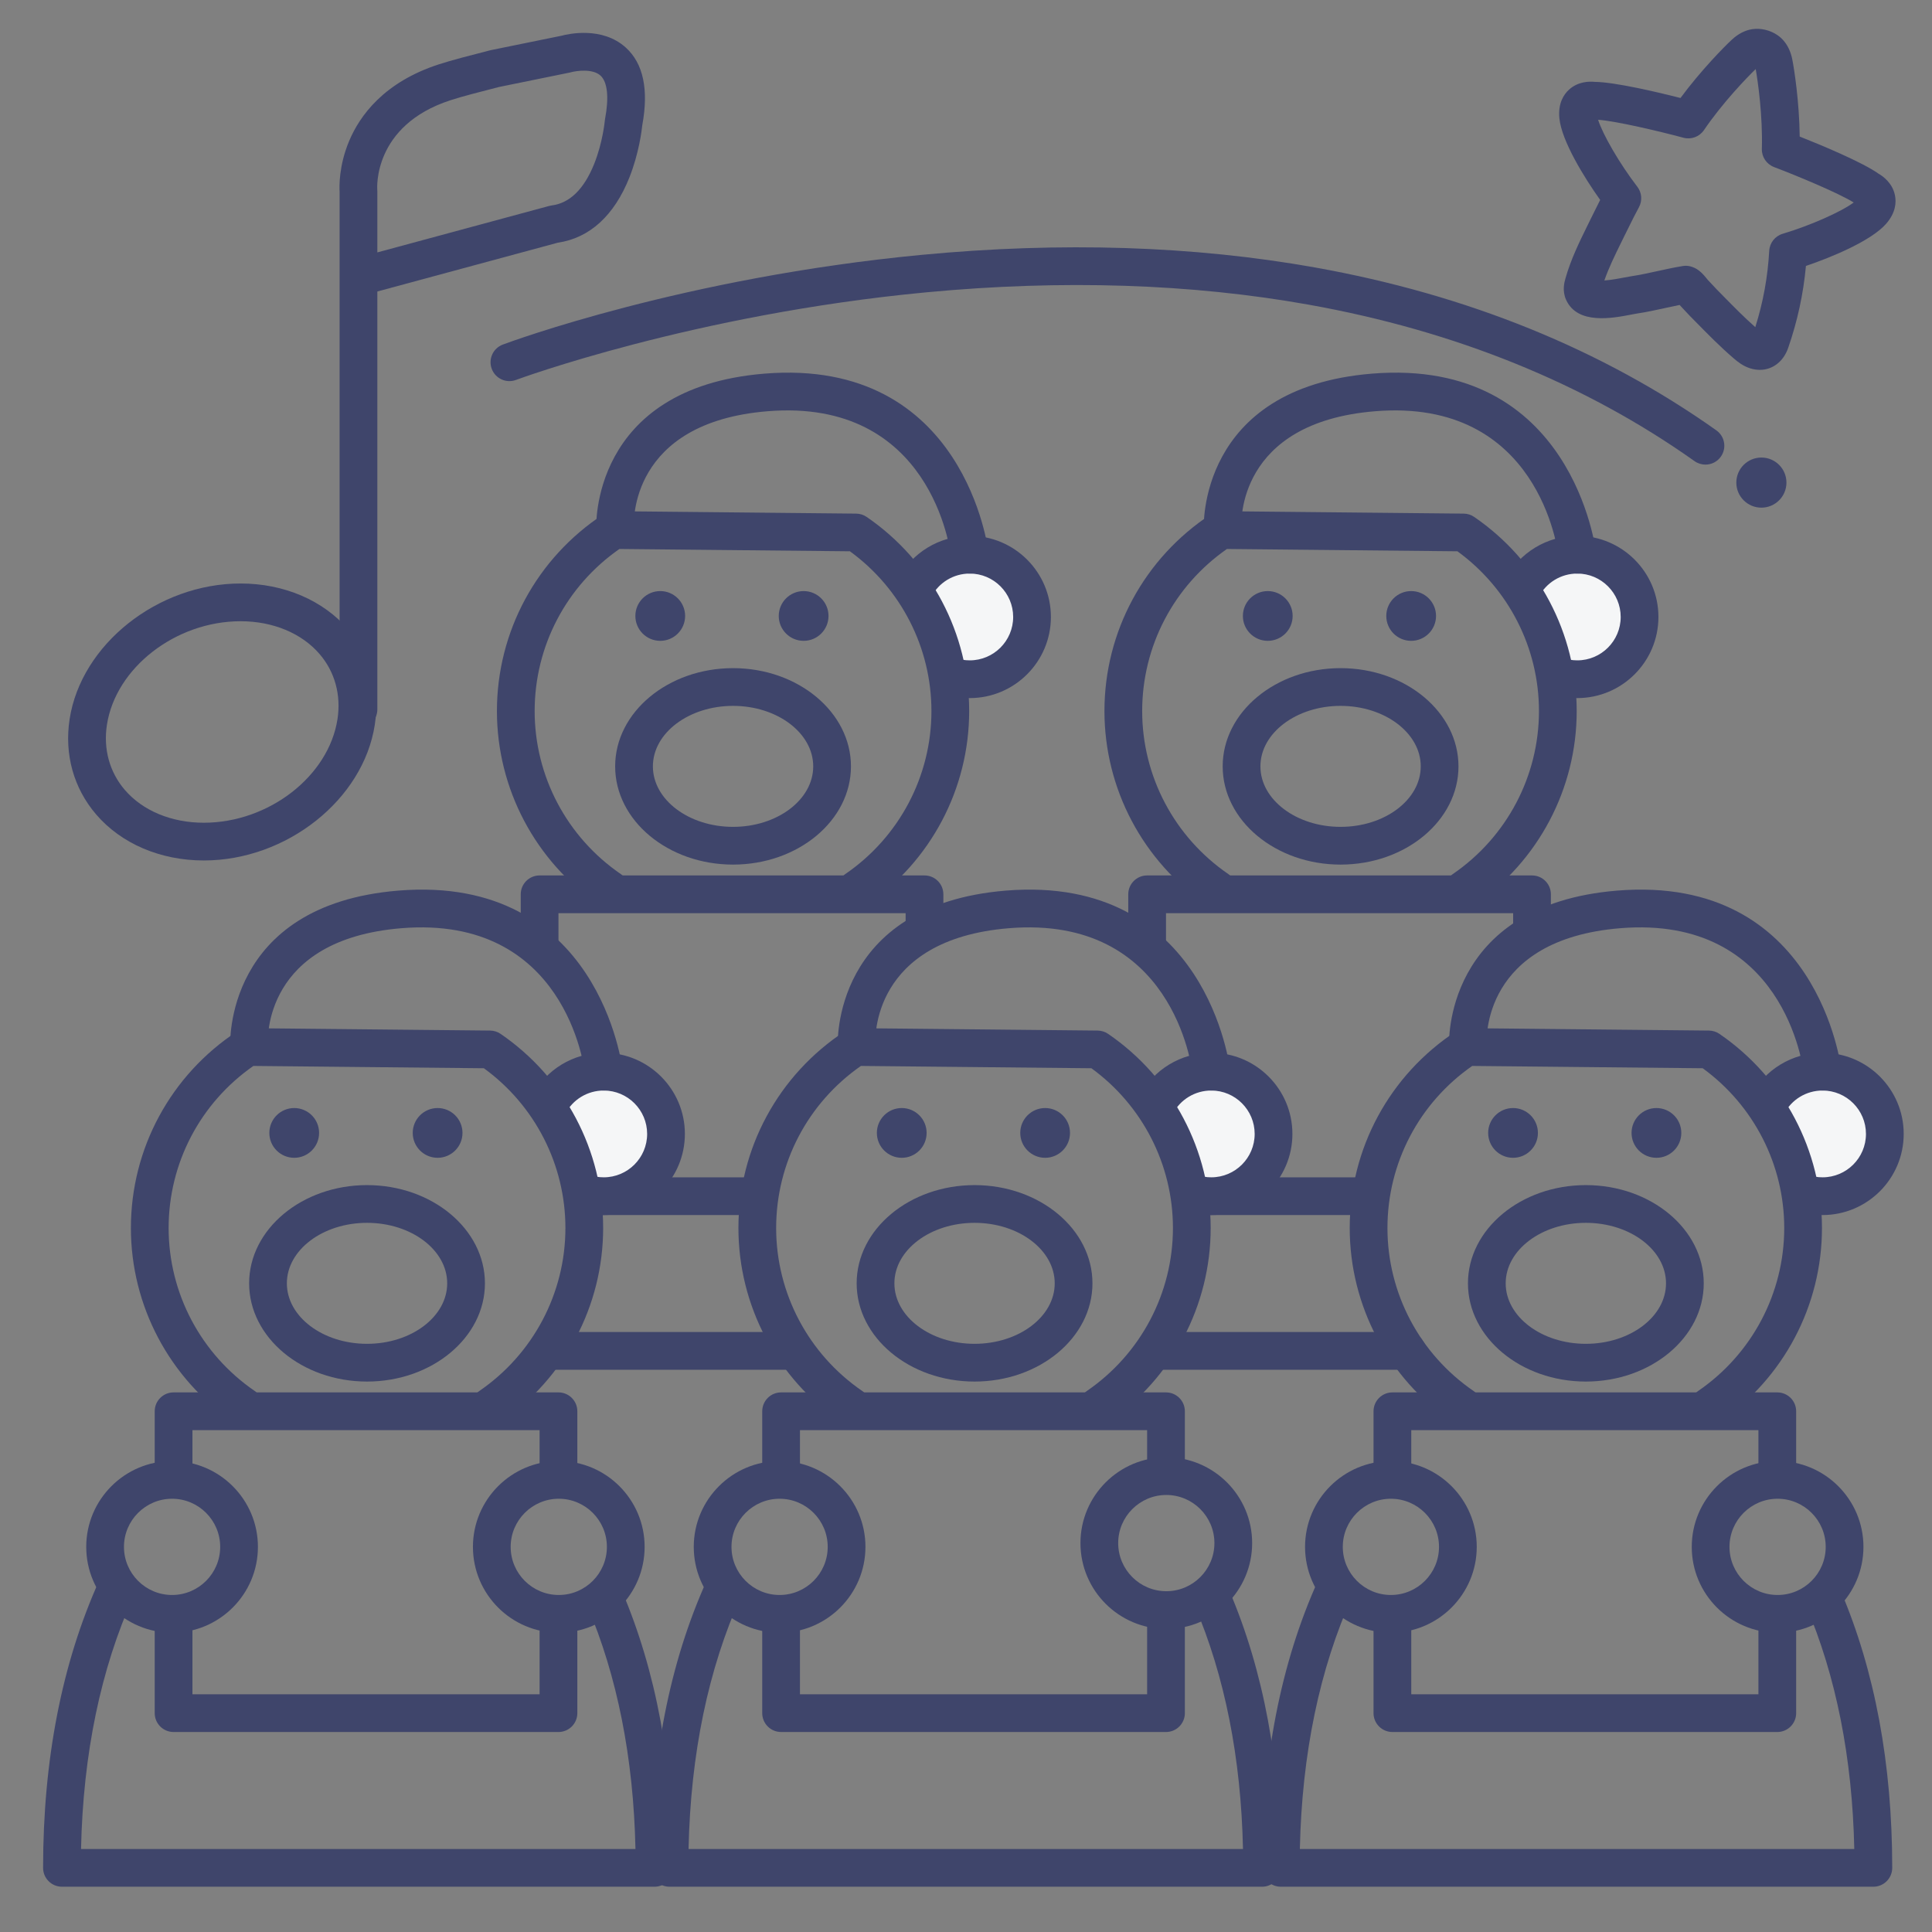 <?xml version="1.0" ?><svg enable-background="new 0 0 512 512" version="1.1" viewBox="0 0 512 512" xml:space="preserve" xmlns="http://www.w3.org/2000/svg" xmlns:xlink="http://www.w3.org/1999/xlink"><rect x="0" y="0" width="512" height="512" fill="#808080" stroke="none"/><g id="Colors"><g><g><path d="M466.363,98.018c-0.842,0-1.712-0.137-2.591-0.42c-1.864-0.6-3.211-1.672-4.326-2.629     c-3.555-3.05-6.771-6.324-9.881-9.49l-1.734-1.762c-0.432-0.438-0.876-0.92-1.319-1.402c-0.361-0.394-0.722-0.788-1.071-1.143     c-0.098-0.099-0.209-0.22-0.33-0.357c-1.24,0.247-2.485,0.521-3.773,0.804c-2.433,0.534-4.946,1.087-7.582,1.48     c-0.356,0.053-0.835,0.148-1.396,0.257c-5.004,0.971-14.319,2.773-17.333-3.912c-1.08-2.399-0.449-4.65-0.18-5.611     c1.427-5.076,3.682-9.659,5.861-14.091l0.808-1.646c1.043-2.14,1.881-3.814,2.545-5.114c-4.268-5.986-10.226-15.656-10.81-21.647     c-0.387-3.973,1.165-6.306,2.535-7.562c2.424-2.223,5.462-2.22,6.831-2.076c5.376,0.045,16.889,2.785,22.732,4.267     c5.414-7.325,11.638-13.63,13.608-15.449c1.685-1.558,3.5-2.494,5.392-2.783c2.271-0.346,4.785,0.254,6.734,1.603     c0.616,0.427,1.179,0.943,1.678,1.54c1.08,1.299,1.817,2.916,2.202,4.821c0.53,2.625,1.88,11.377,1.975,20.492     c5.604,2.224,16.538,6.748,20.923,9.861c1.192,0.688,3.657,2.463,4.318,5.685c0.374,1.821,0.266,4.62-2.375,7.613     c-3.943,4.466-14.248,8.765-21.212,11.131c-0.688,7.435-2.236,14.574-4.708,21.725C472.617,95.864,469.709,98.018,466.363,98.018     z M446.735,70.437c0.53,0,1.059,0.084,1.566,0.252l0.092,0.03c1.856,0.6,3.049,2.061,3.919,3.127     c0.108,0.132,0.206,0.256,0.292,0.352c0.384,0.388,0.828,0.869,1.271,1.352c0.361,0.394,0.722,0.788,1.071,1.143l1.752,1.779     c2.846,2.897,5.547,5.647,8.472,8.224c2.094-6.639,3.301-13.272,3.692-20.231c0.118-2.105,1.545-3.911,3.566-4.512     c7.327-2.181,15.54-5.845,18.822-8.294c-4.135-2.551-14.827-6.994-21.124-9.393c-1.988-0.758-3.279-2.691-3.218-4.818     c0.257-8.8-1.08-18.078-1.632-21.148c-2.251,2.171-8.772,8.909-13.714,16.182c-1.196,1.761-3.376,2.571-5.431,2.019     c-6.51-1.745-17.779-4.407-22.621-4.764c1.225,3.905,5.733,11.688,10.394,17.749c1.206,1.568,1.374,3.7,0.428,5.438     c-0.647,1.189-1.837,3.465-3.829,7.554l-0.825,1.681c-1.705,3.466-3.332,6.773-4.511,10.171c1.867-0.127,4.279-0.594,5.289-0.789     c0.731-0.143,1.356-0.261,1.82-0.33c2.299-0.343,4.54-0.836,6.912-1.356c2.166-0.477,4.406-0.969,6.738-1.35     C446.196,70.458,446.466,70.437,446.735,70.437z M492.49,52.49L492.49,52.49L492.49,52.49z M421.396,31.612L421.396,31.612     L421.396,31.612L421.396,31.612z M423.192,30.062L423.192,30.062L423.192,30.062z M466.159,17.532L466.159,17.532L466.159,17.532     z" fill="#3F456B"/></g></g></g><g id="Lines"><g><g><path d="M242.356,155.891C245.106,150.608,250.632,147,257,147c9.113,0,16.5,7.387,16.5,16.5S266.113,180,257,180     c-1.966,0-3.852-0.344-5.6-0.975" fill="#F5F6F7"/></g><g><path d="M210,363h-63.5c-2.762,0-5-2.238-5-5s2.238-5,5-5H210c2.762,0,5,2.238,5,5S212.762,363,210,363z      M161.705,240.773c-0.973,0.001-1.955-0.283-2.819-0.874c-17.028-11.654-27.195-30.892-27.195-51.46     c0-21.063,10.546-40.559,28.21-52.15c0.829-0.543,1.825-0.834,2.793-0.819l64.201,0.644c0.992,0.01,1.958,0.314,2.776,0.875     c17.014,11.658,27.171,30.893,27.171,51.451c0,20.554-10.158,39.786-27.173,51.445c-2.279,1.561-5.39,0.979-6.951-1.299     c-1.561-2.277-0.979-5.39,1.299-6.951c14.292-9.793,22.825-25.941,22.825-43.195c0-16.763-8.05-32.479-21.606-42.342     l-61.083-0.612c-14.093,9.821-22.462,25.768-22.462,42.954c0,17.267,8.54,33.419,22.844,43.208     c2.278,1.56,2.861,4.671,1.302,6.95C164.867,240.013,163.3,240.773,161.705,240.773z" fill="#3F456B"/></g><g><path d="M194.267,229.127c-17.229,0-31.245-11.678-31.245-26.031s14.017-26.031,31.245-26.031     s31.245,11.678,31.245,26.031S211.495,229.127,194.267,229.127z M194.267,187.064c-11.715,0-21.245,7.191-21.245,16.031     s9.53,16.031,21.245,16.031s21.245-7.191,21.245-16.031S205.981,187.064,194.267,187.064z" fill="#3F456B"/></g><g><path d="M201,322h-46c-2.762,0-5-2.238-5-5s2.238-5,5-5h46c2.762,0,5,2.238,5,5S203.762,322,201,322z" fill="#3F456B"/></g><g><path d="M143,255c-2.762,0-5-2.238-5-5v-13c0-2.762,2.238-5,5-5h102c2.762,0,5,2.238,5,5v9c0,2.762-2.238,5-5,5     s-5-2.238-5-5v-4h-92v8C148,252.762,145.762,255,143,255z" fill="#3F456B"/></g><g><g><path d="M181.564,163.236c0,3.641-2.951,6.593-6.593,6.593c-3.64,0-6.593-2.952-6.593-6.593      c0-3.642,2.953-6.594,6.593-6.594C178.612,156.642,181.564,159.594,181.564,163.236z" fill="#3F456B"/></g><g><path d="M219.564,163.236c0,3.641-2.951,6.593-6.593,6.593c-3.64,0-6.593-2.952-6.593-6.593      c0-3.642,2.953-6.594,6.593-6.594C216.612,156.642,219.564,159.594,219.564,163.236z" fill="#3F456B"/></g></g><g><path d="M257,185c-2.504,0-4.959-0.428-7.297-1.271c-2.598-0.938-3.943-3.803-3.006-6.4     c0.938-2.598,3.806-3.941,6.4-3.006c1.246,0.45,2.559,0.678,3.902,0.678c6.341,0,11.5-5.159,11.5-11.5S263.341,152,257,152     c-4.307,0-8.219,2.376-10.21,6.2c-1.275,2.449-4.294,3.4-6.744,2.125c-2.449-1.275-3.4-4.295-2.125-6.744     C241.641,146.438,248.951,142,257,142c11.855,0,21.5,9.645,21.5,21.5S268.855,185,257,185z" fill="#3F456B"/></g><g><path d="M256.994,152c-2.524,0.001-4.693-1.905-4.966-4.471c-0.191-1.709-5.215-42.099-48.621-38.546     c-36.667,2.993-35.484,29.585-35.416,30.715c0.166,2.757-1.934,5.126-4.689,5.293c-2.743,0.159-5.127-1.934-5.293-4.689     c-0.022-0.375-1.727-37.505,44.584-41.285c53.255-4.347,59.323,46.937,59.379,47.454c0.292,2.746-1.697,5.209-4.442,5.501     C257.35,151.991,257.171,152,256.994,152z" fill="#3F456B"/></g></g><g><g><path d="M403.356,155.891C406.106,150.608,411.632,147,418,147c9.113,0,16.5,7.387,16.5,16.5S427.113,180,418,180     c-1.966,0-3.852-0.344-5.6-0.975" fill="#F5F6F7"/></g><g><path d="M372.851,363h-66.495c-2.762,0-5-2.238-5-5s2.238-5,5-5h66.495c2.762,0,5,2.238,5,5     S375.612,363,372.851,363z M322.705,240.773c-0.973,0.001-1.955-0.283-2.819-0.874c-17.028-11.654-27.195-30.892-27.195-51.46     c0-21.063,10.546-40.559,28.21-52.15c0.829-0.543,1.81-0.834,2.793-0.819l64.201,0.644c0.992,0.01,1.958,0.314,2.776,0.875     c17.014,11.658,27.171,30.893,27.171,51.451c0,20.554-10.158,39.786-27.173,51.445c-2.279,1.561-5.389,0.979-6.951-1.299     c-1.561-2.277-0.979-5.39,1.299-6.951c14.292-9.793,22.825-25.941,22.825-43.195c0-16.763-8.05-32.479-21.606-42.342     l-61.083-0.612c-14.093,9.821-22.462,25.768-22.462,42.954c0,17.267,8.54,33.419,22.844,43.208     c2.278,1.56,2.861,4.671,1.302,6.95C325.867,240.013,324.3,240.773,322.705,240.773z" fill="#3F456B"/></g><g><path d="M355.267,229.127c-17.229,0-31.245-11.678-31.245-26.031s14.017-26.031,31.245-26.031     s31.245,11.678,31.245,26.031S372.495,229.127,355.267,229.127z M355.267,187.064c-11.715,0-21.245,7.191-21.245,16.031     s9.53,16.031,21.245,16.031s21.245-7.191,21.245-16.031S366.981,187.064,355.267,187.064z" fill="#3F456B"/></g><g><path d="M363,322h-47c-2.762,0-5-2.238-5-5s2.238-5,5-5h47c2.762,0,5,2.238,5,5S365.762,322,363,322z" fill="#3F456B"/></g><g><path d="M304,256c-2.762,0-5-2.238-5-5v-14c0-2.762,2.238-5,5-5h102c2.762,0,5,2.238,5,5v10c0,2.762-2.238,5-5,5     s-5-2.238-5-5v-5h-92v9C309,253.762,306.762,256,304,256z" fill="#3F456B"/></g><g><g><path d="M342.564,163.236c0,3.641-2.951,6.593-6.593,6.593c-3.64,0-6.593-2.952-6.593-6.593      c0-3.642,2.953-6.594,6.593-6.594C339.612,156.642,342.564,159.594,342.564,163.236z" fill="#3F456B"/></g><g><path d="M380.564,163.236c0,3.641-2.951,6.593-6.593,6.593c-3.64,0-6.593-2.952-6.593-6.593      c0-3.642,2.953-6.594,6.593-6.594C377.612,156.642,380.564,159.594,380.564,163.236z" fill="#3F456B"/></g></g><g><path d="M418,185c-2.504,0-4.959-0.428-7.297-1.271c-2.598-0.938-3.943-3.803-3.006-6.4     c0.938-2.598,3.806-3.941,6.4-3.006c1.246,0.45,2.559,0.678,3.902,0.678c6.341,0,11.5-5.159,11.5-11.5S424.341,152,418,152     c-4.307,0-8.219,2.376-10.21,6.2c-1.275,2.449-4.296,3.4-6.744,2.125c-2.449-1.275-3.4-4.295-2.125-6.744     C402.641,146.438,409.951,142,418,142c11.855,0,21.5,9.645,21.5,21.5S429.855,185,418,185z" fill="#3F456B"/></g><g><path d="M417.994,152c-2.524,0.001-4.693-1.905-4.966-4.471c-0.19-1.709-5.211-42.099-48.621-38.546     c-36.667,2.993-35.484,29.585-35.416,30.715c0.166,2.757-1.934,5.126-4.689,5.293c-2.75,0.159-5.127-1.934-5.293-4.689     c-0.022-0.375-1.727-37.505,44.584-41.285c53.269-4.347,59.324,46.937,59.379,47.454c0.292,2.746-1.697,5.209-4.442,5.501     C418.35,151.991,418.171,152,417.994,152z" fill="#3F456B"/></g></g><g><g><path d="M145.356,292.891C148.106,287.608,153.632,284,160,284c9.113,0,16.5,7.387,16.5,16.5S169.113,317,160,317     c-1.966,0-3.852-0.344-5.6-0.975" fill="#F5F6F7"/></g><g><path d="M173.458,500H16.421c-2.762,0-5-2.238-5-5c0-28.673,5.003-54.29,14.87-76.143     c1.137-2.516,4.095-3.636,6.614-2.499c2.517,1.136,3.636,4.098,2.499,6.614c-8.707,19.284-13.387,41.812-13.93,67.027h146.93     c-0.519-24.114-4.817-45.787-12.798-64.49c-1.084-2.539,0.097-5.477,2.637-6.561c2.537-1.087,5.477,0.097,6.561,2.637     c9.061,21.233,13.654,45.934,13.654,73.414C178.458,497.762,176.22,500,173.458,500z M64.705,377.773     c-0.973,0.001-1.955-0.283-2.819-0.874c-17.028-11.654-27.195-30.892-27.195-51.46c0-21.063,10.546-40.559,28.21-52.15     c0.829-0.543,1.803-0.814,2.793-0.819l64.201,0.644c0.992,0.01,1.958,0.314,2.776,0.875     c17.014,11.658,27.171,30.893,27.171,51.451c0,20.554-10.158,39.786-27.173,51.445c-2.279,1.561-5.39,0.979-6.951-1.299     c-1.561-2.277-0.979-5.39,1.299-6.951c14.292-9.793,22.825-25.941,22.825-43.195c0-16.763-8.05-32.479-21.606-42.342     l-61.083-0.612c-14.093,9.821-22.462,25.768-22.462,42.954c0,17.267,8.54,33.419,22.844,43.208     c2.278,1.56,2.861,4.671,1.302,6.95C67.867,377.013,66.3,377.773,64.705,377.773z" fill="#3F456B"/></g><g><path d="M97.267,366.127c-17.229,0-31.245-11.678-31.245-26.031s14.017-26.031,31.245-26.031     s31.245,11.678,31.245,26.031S114.495,366.127,97.267,366.127z M97.267,324.064c-11.715,0-21.245,7.191-21.245,16.031     s9.53,16.031,21.245,16.031s21.245-7.191,21.245-16.031S108.981,324.064,97.267,324.064z" fill="#3F456B"/></g><g><path d="M148,459H46c-2.762,0-5-2.238-5-5v-25c0-2.762,2.238-5,5-5s5,2.238,5,5v20h92v-21c0-2.762,2.238-5,5-5     s5,2.238,5,5v26C153,456.762,150.762,459,148,459z" fill="#3F456B"/></g><g><path d="M148,396c-2.762,0-5-2.238-5-5v-12H51v11c0,2.762-2.238,5-5,5s-5-2.238-5-5v-16c0-2.762,2.238-5,5-5h102     c2.762,0,5,2.238,5,5v17C153,393.762,150.762,396,148,396z" fill="#3F456B"/></g><g><path d="M45.603,432.686c-12.544,0-22.75-10.206-22.75-22.751c0-12.544,10.206-22.75,22.75-22.75     s22.749,10.206,22.749,22.75C68.352,422.479,58.146,432.686,45.603,432.686z M45.603,397.185c-7.03,0-12.75,5.72-12.75,12.75     c0,7.031,5.72,12.751,12.75,12.751s12.749-5.72,12.749-12.751C58.352,402.904,52.633,397.185,45.603,397.185z" fill="#3F456B"/></g><g><path d="M148.083,432.686c-12.545,0-22.751-10.206-22.751-22.751c0-12.544,10.206-22.75,22.751-22.75     c12.544,0,22.749,10.206,22.749,22.75C170.832,422.479,160.627,432.686,148.083,432.686z M148.083,397.185     c-7.031,0-12.751,5.72-12.751,12.75c0,7.031,5.72,12.751,12.751,12.751c7.03,0,12.749-5.72,12.749-12.751     C160.832,402.904,155.113,397.185,148.083,397.185z" fill="#3F456B"/></g><g><g><path d="M84.563,300.236c0,3.641-2.951,6.593-6.593,6.593c-3.64,0-6.593-2.952-6.593-6.593      c0-3.642,2.953-6.594,6.593-6.594C81.612,293.642,84.563,296.594,84.563,300.236z" fill="#3F456B"/></g><g><path d="M122.563,300.236c0,3.641-2.951,6.593-6.593,6.593c-3.64,0-6.593-2.952-6.593-6.593      c0-3.642,2.953-6.594,6.593-6.594C119.612,293.642,122.563,296.594,122.563,300.236z" fill="#3F456B"/></g></g><g><path d="M160,322c-2.504,0-4.959-0.428-7.297-1.271c-2.598-0.938-3.943-3.803-3.006-6.4     c0.938-2.598,3.804-3.94,6.4-3.006c1.246,0.45,2.559,0.678,3.902,0.678c6.341,0,11.5-5.159,11.5-11.5S166.341,289,160,289     c-4.307,0-8.219,2.376-10.21,6.2c-1.275,2.449-4.295,3.4-6.744,2.125s-3.4-4.295-2.125-6.744     C144.641,283.438,151.951,279,160,279c11.855,0,21.5,9.645,21.5,21.5S171.855,322,160,322z" fill="#3F456B"/></g><g><path d="M159.994,289c-2.524,0.001-4.693-1.905-4.966-4.471c-0.191-1.709-5.212-42.089-48.621-38.546     c-36.667,2.993-35.484,29.585-35.416,30.715c0.166,2.757-1.934,5.126-4.689,5.293c-2.764,0.146-5.127-1.934-5.293-4.689     c-0.022-0.375-1.727-37.505,44.584-41.285c53.257-4.342,59.324,46.937,59.379,47.454c0.292,2.746-1.697,5.209-4.442,5.501     C160.35,288.991,160.171,289,159.994,289z" fill="#3F456B"/></g></g><g><g><path d="M306.356,292.891C309.106,287.608,314.632,284,321,284c9.113,0,16.5,7.387,16.5,16.5S330.113,317,321,317     c-1.966,0-3.852-0.344-5.6-0.975" fill="#F5F6F7"/></g><g><path d="M206.603,432.686c-12.544,0-22.75-10.206-22.75-22.751c0-12.544,10.206-22.75,22.75-22.75     s22.749,10.206,22.749,22.75C229.352,422.479,219.146,432.686,206.603,432.686z M206.603,397.185c-7.03,0-12.75,5.72-12.75,12.75     c0,7.031,5.72,12.751,12.75,12.751s12.749-5.72,12.749-12.751C219.352,402.904,213.633,397.185,206.603,397.185z" fill="#3F456B"/></g><g><path d="M309.083,431.686c-12.545,0-22.751-10.206-22.751-22.751c0-12.544,10.206-22.75,22.751-22.75     c12.544,0,22.749,10.206,22.749,22.75C331.832,421.479,321.627,431.686,309.083,431.686z M309.083,396.185     c-7.031,0-12.751,5.72-12.751,12.75c0,7.031,5.72,12.751,12.751,12.751c7.03,0,12.749-5.72,12.749-12.751     C321.832,401.904,316.113,396.185,309.083,396.185z" fill="#3F456B"/></g><g><path d="M334.458,500H177.421c-2.762,0-5-2.238-5-5c0-28.673,5.003-54.29,14.87-76.143     c1.137-2.516,4.095-3.636,6.614-2.499c2.517,1.136,3.636,4.098,2.499,6.614c-8.707,19.284-13.387,41.812-13.93,67.027h146.93     c-0.519-24.114-4.817-45.787-12.798-64.49c-1.084-2.539,0.097-5.477,2.637-6.561c2.536-1.087,5.477,0.097,6.561,2.637     c9.061,21.233,13.654,45.934,13.654,73.414C339.458,497.762,337.22,500,334.458,500z M225.705,377.773     c-0.973,0.001-1.955-0.283-2.819-0.874c-17.028-11.654-27.195-30.892-27.195-51.46c0-21.063,10.546-40.559,28.21-52.15     c0.83-0.543,1.787-0.814,2.793-0.819l64.201,0.644c0.992,0.01,1.958,0.314,2.776,0.875     c17.014,11.658,27.171,30.893,27.171,51.451c0,20.554-10.158,39.786-27.173,51.445c-2.278,1.561-5.389,0.979-6.951-1.299     c-1.561-2.277-0.979-5.39,1.299-6.951c14.292-9.793,22.825-25.941,22.825-43.195c0-16.763-8.05-32.479-21.606-42.342     l-61.083-0.612c-14.093,9.821-22.462,25.768-22.462,42.954c0,17.267,8.54,33.419,22.844,43.208     c2.278,1.56,2.861,4.671,1.302,6.95C228.867,377.013,227.3,377.773,225.705,377.773z" fill="#3F456B"/></g><g><path d="M258.267,366.127c-17.229,0-31.245-11.678-31.245-26.031s14.017-26.031,31.245-26.031     s31.245,11.678,31.245,26.031S275.495,366.127,258.267,366.127z M258.267,324.064c-11.715,0-21.245,7.191-21.245,16.031     s9.53,16.031,21.245,16.031s21.245-7.191,21.245-16.031S269.981,324.064,258.267,324.064z" fill="#3F456B"/></g><g><path d="M309,459H207c-2.762,0-5-2.238-5-5v-25c0-2.762,2.238-5,5-5s5,2.238,5,5v20h92v-21c0-2.762,2.238-5,5-5     s5,2.238,5,5v26C314,456.762,311.762,459,309,459z" fill="#3F456B"/></g><g><path d="M309,396c-2.762,0-5-2.238-5-5v-12h-92v11c0,2.762-2.238,5-5,5s-5-2.238-5-5v-16c0-2.762,2.238-5,5-5h102     c2.762,0,5,2.238,5,5v17C314,393.762,311.762,396,309,396z" fill="#3F456B"/></g><g><g><path d="M245.564,300.236c0,3.641-2.951,6.593-6.593,6.593c-3.64,0-6.593-2.952-6.593-6.593      c0-3.642,2.953-6.594,6.593-6.594C242.612,293.642,245.564,296.594,245.564,300.236z" fill="#3F456B"/></g><g><path d="M283.564,300.236c0,3.641-2.951,6.593-6.593,6.593c-3.64,0-6.593-2.952-6.593-6.593      c0-3.642,2.953-6.594,6.593-6.594C280.612,293.642,283.564,296.594,283.564,300.236z" fill="#3F456B"/></g></g><g><path d="M321,322c-2.504,0-4.959-0.428-7.297-1.271c-2.598-0.938-3.943-3.803-3.006-6.4     c0.938-2.598,3.805-3.94,6.4-3.006c1.246,0.45,2.559,0.678,3.902,0.678c6.341,0,11.5-5.159,11.5-11.5S327.341,289,321,289     c-4.307,0-8.219,2.376-10.21,6.2c-1.275,2.449-4.294,3.4-6.744,2.125c-2.449-1.275-3.4-4.295-2.125-6.744     C305.641,283.438,312.951,279,321,279c11.855,0,21.5,9.645,21.5,21.5S332.855,322,321,322z" fill="#3F456B"/></g><g><path d="M320.994,289c-2.524,0.001-4.693-1.905-4.966-4.471c-0.19-1.709-5.208-42.089-48.621-38.546     c-36.667,2.993-35.484,29.585-35.416,30.715c0.166,2.757-1.934,5.126-4.689,5.293c-2.744,0.146-5.127-1.934-5.293-4.689     c-0.022-0.375-1.727-37.505,44.584-41.285c53.271-4.342,59.324,46.937,59.379,47.454c0.292,2.746-1.697,5.209-4.442,5.501     C321.35,288.991,321.171,289,320.994,289z" fill="#3F456B"/></g></g><g><g><path d="M468.356,292.891C471.106,287.608,476.632,284,483,284c9.113,0,16.5,7.387,16.5,16.5S492.113,317,483,317     c-1.966,0-3.852-0.344-5.6-0.975" fill="#F5F6F7"/></g><g><path d="M496.458,500H339.421c-2.762,0-5-2.238-5-5c0-28.673,5.003-54.29,14.87-76.143     c1.136-2.516,4.096-3.636,6.614-2.499c2.517,1.136,3.636,4.098,2.499,6.614c-8.707,19.284-13.387,41.812-13.93,67.027h146.93     c-0.519-24.114-4.817-45.787-12.798-64.49c-1.084-2.539,0.097-5.477,2.637-6.561c2.536-1.087,5.477,0.097,6.561,2.637     c9.061,21.233,13.654,45.934,13.654,73.414C501.458,497.762,499.22,500,496.458,500z M387.705,377.773     c-0.973,0.001-1.955-0.283-2.819-0.874c-17.028-11.654-27.195-30.892-27.195-51.46c0-21.063,10.546-40.559,28.21-52.15     c0.829-0.543,1.821-0.814,2.793-0.819l64.201,0.644c0.992,0.01,1.958,0.314,2.776,0.875     c17.014,11.658,27.171,30.893,27.171,51.451c0,20.554-10.158,39.786-27.173,51.445c-2.278,1.561-5.389,0.979-6.951-1.299     c-1.561-2.277-0.979-5.39,1.299-6.951c14.292-9.793,22.825-25.941,22.825-43.195c0-16.763-8.05-32.479-21.606-42.342     l-61.083-0.612c-14.093,9.821-22.462,25.768-22.462,42.954c0,17.267,8.54,33.419,22.844,43.208     c2.278,1.56,2.861,4.671,1.302,6.95C390.867,377.013,389.3,377.773,387.705,377.773z" fill="#3F456B"/></g><g><path d="M420.267,366.127c-17.229,0-31.245-11.678-31.245-26.031s14.017-26.031,31.245-26.031     s31.245,11.678,31.245,26.031S437.495,366.127,420.267,366.127z M420.267,324.064c-11.715,0-21.245,7.191-21.245,16.031     s9.53,16.031,21.245,16.031s21.245-7.191,21.245-16.031S431.981,324.064,420.267,324.064z" fill="#3F456B"/></g><g><path d="M471,459H369c-2.762,0-5-2.238-5-5v-25c0-2.762,2.238-5,5-5s5,2.238,5,5v20h92v-21c0-2.762,2.238-5,5-5     s5,2.238,5,5v26C476,456.762,473.762,459,471,459z" fill="#3F456B"/></g><g><path d="M471,396c-2.762,0-5-2.238-5-5v-12h-92v11c0,2.762-2.238,5-5,5s-5-2.238-5-5v-16c0-2.762,2.238-5,5-5h102     c2.762,0,5,2.238,5,5v17C476,393.762,473.762,396,471,396z" fill="#3F456B"/></g><g><path d="M368.603,432.686c-12.544,0-22.75-10.206-22.75-22.751c0-12.544,10.206-22.75,22.75-22.75     s22.749,10.206,22.749,22.75C391.352,422.479,381.146,432.686,368.603,432.686z M368.603,397.185c-7.03,0-12.75,5.72-12.75,12.75     c0,7.031,5.72,12.751,12.75,12.751s12.749-5.72,12.749-12.751C381.352,402.904,375.633,397.185,368.603,397.185z" fill="#3F456B"/></g><g><path d="M471.083,432.686c-12.545,0-22.751-10.206-22.751-22.751c0-12.544,10.206-22.75,22.751-22.75     c12.544,0,22.749,10.206,22.749,22.75C493.832,422.479,483.627,432.686,471.083,432.686z M471.083,397.185     c-7.031,0-12.751,5.72-12.751,12.75c0,7.031,5.72,12.751,12.751,12.751c7.03,0,12.749-5.72,12.749-12.751     C483.832,402.904,478.113,397.185,471.083,397.185z" fill="#3F456B"/></g><g><g><path d="M407.564,300.236c0,3.641-2.951,6.593-6.593,6.593c-3.64,0-6.593-2.952-6.593-6.593      c0-3.642,2.953-6.594,6.593-6.594C404.612,293.642,407.564,296.594,407.564,300.236z" fill="#3F456B"/></g><g><path d="M445.564,300.236c0,3.641-2.951,6.593-6.593,6.593c-3.64,0-6.593-2.952-6.593-6.593      c0-3.642,2.953-6.594,6.593-6.594C442.612,293.642,445.564,296.594,445.564,300.236z" fill="#3F456B"/></g></g><g><path d="M483,322c-2.504,0-4.959-0.428-7.297-1.271c-2.598-0.938-3.943-3.803-3.006-6.4     c0.938-2.598,3.805-3.94,6.4-3.006c1.246,0.45,2.559,0.678,3.902,0.678c6.341,0,11.5-5.159,11.5-11.5S489.341,289,483,289     c-4.307,0-8.219,2.376-10.21,6.2c-1.275,2.449-4.296,3.4-6.744,2.125c-2.449-1.275-3.4-4.295-2.125-6.744     C467.641,283.438,474.951,279,483,279c11.855,0,21.5,9.645,21.5,21.5S494.855,322,483,322z" fill="#3F456B"/></g><g><path d="M482.994,289c-2.524,0.001-4.693-1.905-4.966-4.471c-0.19-1.709-5.205-42.089-48.621-38.546     c-36.667,2.993-35.484,29.585-35.416,30.715c0.166,2.757-1.934,5.126-4.689,5.293c-2.756,0.146-5.127-1.934-5.293-4.689     c-0.022-0.375-1.727-37.505,44.584-41.285c53.271-4.342,59.324,46.937,59.379,47.454c0.292,2.746-1.697,5.209-4.442,5.501     C483.35,288.991,483.171,289,482.994,289z" fill="#3F456B"/></g></g><g><path d="M451.958,123.128c-1,0.001-2.01-0.299-2.888-0.921c-29.002-20.559-63.385-34.507-102.194-41.455    c-31.197-5.585-65.313-6.688-101.399-3.283c-61.667,5.823-108.262,23.041-108.725,23.214c-2.591,0.968-5.467-0.346-6.435-2.931    c-0.967-2.586,0.344-5.467,2.93-6.435c1.935-0.724,48.094-17.801,111.025-23.779c37.026-3.517,72.089-2.393,104.215,3.344    c40.331,7.2,76.117,21.724,106.366,43.167c2.253,1.597,2.784,4.718,1.188,6.971C455.066,122.395,453.523,123.128,451.958,123.128z    " fill="#3F456B"/></g><g><path d="M473.426,127.894c0,3.667-2.972,6.641-6.641,6.641c-3.666,0-6.641-2.974-6.641-6.641    c0-3.668,2.975-6.641,6.641-6.641C470.454,121.253,473.426,124.226,473.426,127.894z" fill="#3F456B"/></g><g><g><g><g><path d="M95,193c-2.762,0-5-2.238-5-5V50.884c-0.087-1.386-0.226-6.99,2.547-13.57       c2.799-6.643,9.196-15.551,23.775-20.269c3.402-1.109,8.215-2.341,13.31-3.646l0.302-0.077c0.08-0.021,0.16-0.039,0.241-0.056       l18.614-3.795c1.815-0.488,10.821-2.521,17.062,3.146c4.631,4.205,6.097,11.119,4.359,20.555       c-0.141,1.371-0.88,7.461-3.401,13.821c-4.01,10.115-10.562,16.095-18.963,17.316L100,77.249V188       C100,190.762,97.762,193,95,193z M132.294,23.041l-0.182,0.046c-4.935,1.264-9.596,2.457-12.702,3.469       c-20.709,6.702-19.445,23.533-19.43,23.702c0.013,0.149,0.02,0.298,0.02,0.447V66.89l45.543-12.315       c0.22-0.06,0.443-0.104,0.669-0.133c4.768-0.613,8.545-4.295,11.226-10.944c2.306-5.72,2.831-11.401,2.836-11.459       c0.015-0.162,0.038-0.333,0.068-0.493c1.079-5.719,0.654-9.806-1.196-11.508c-2.087-1.918-6.457-1.269-7.822-0.891       c-0.111,0.031-0.255,0.066-0.367,0.09L132.294,23.041z" fill="#3F456B"/></g></g></g><g><path d="M54.01,228.033c-11.479,0-21.879-4.445-28.529-12.197c-5.969-6.957-8.466-15.93-7.031-25.263     c3.052-19.818,23.379-35.94,45.314-35.94c11.481,0,21.881,4.446,28.531,12.2c5.969,6.957,8.465,15.929,7.027,25.261     C96.274,211.91,75.947,228.033,54.01,228.033z M63.764,164.633c-17.205,0-33.1,12.319-35.431,27.461     c-0.984,6.403,0.698,12.522,4.737,17.23c4.748,5.535,12.381,8.709,20.939,8.709c17.206,0,33.1-12.318,35.43-27.46     c0-0.001,0-0.001,0-0.001c0.985-6.402-0.696-12.521-4.734-17.229C79.956,167.808,72.323,164.633,63.764,164.633z" fill="#3F456B"/></g></g></g></svg>